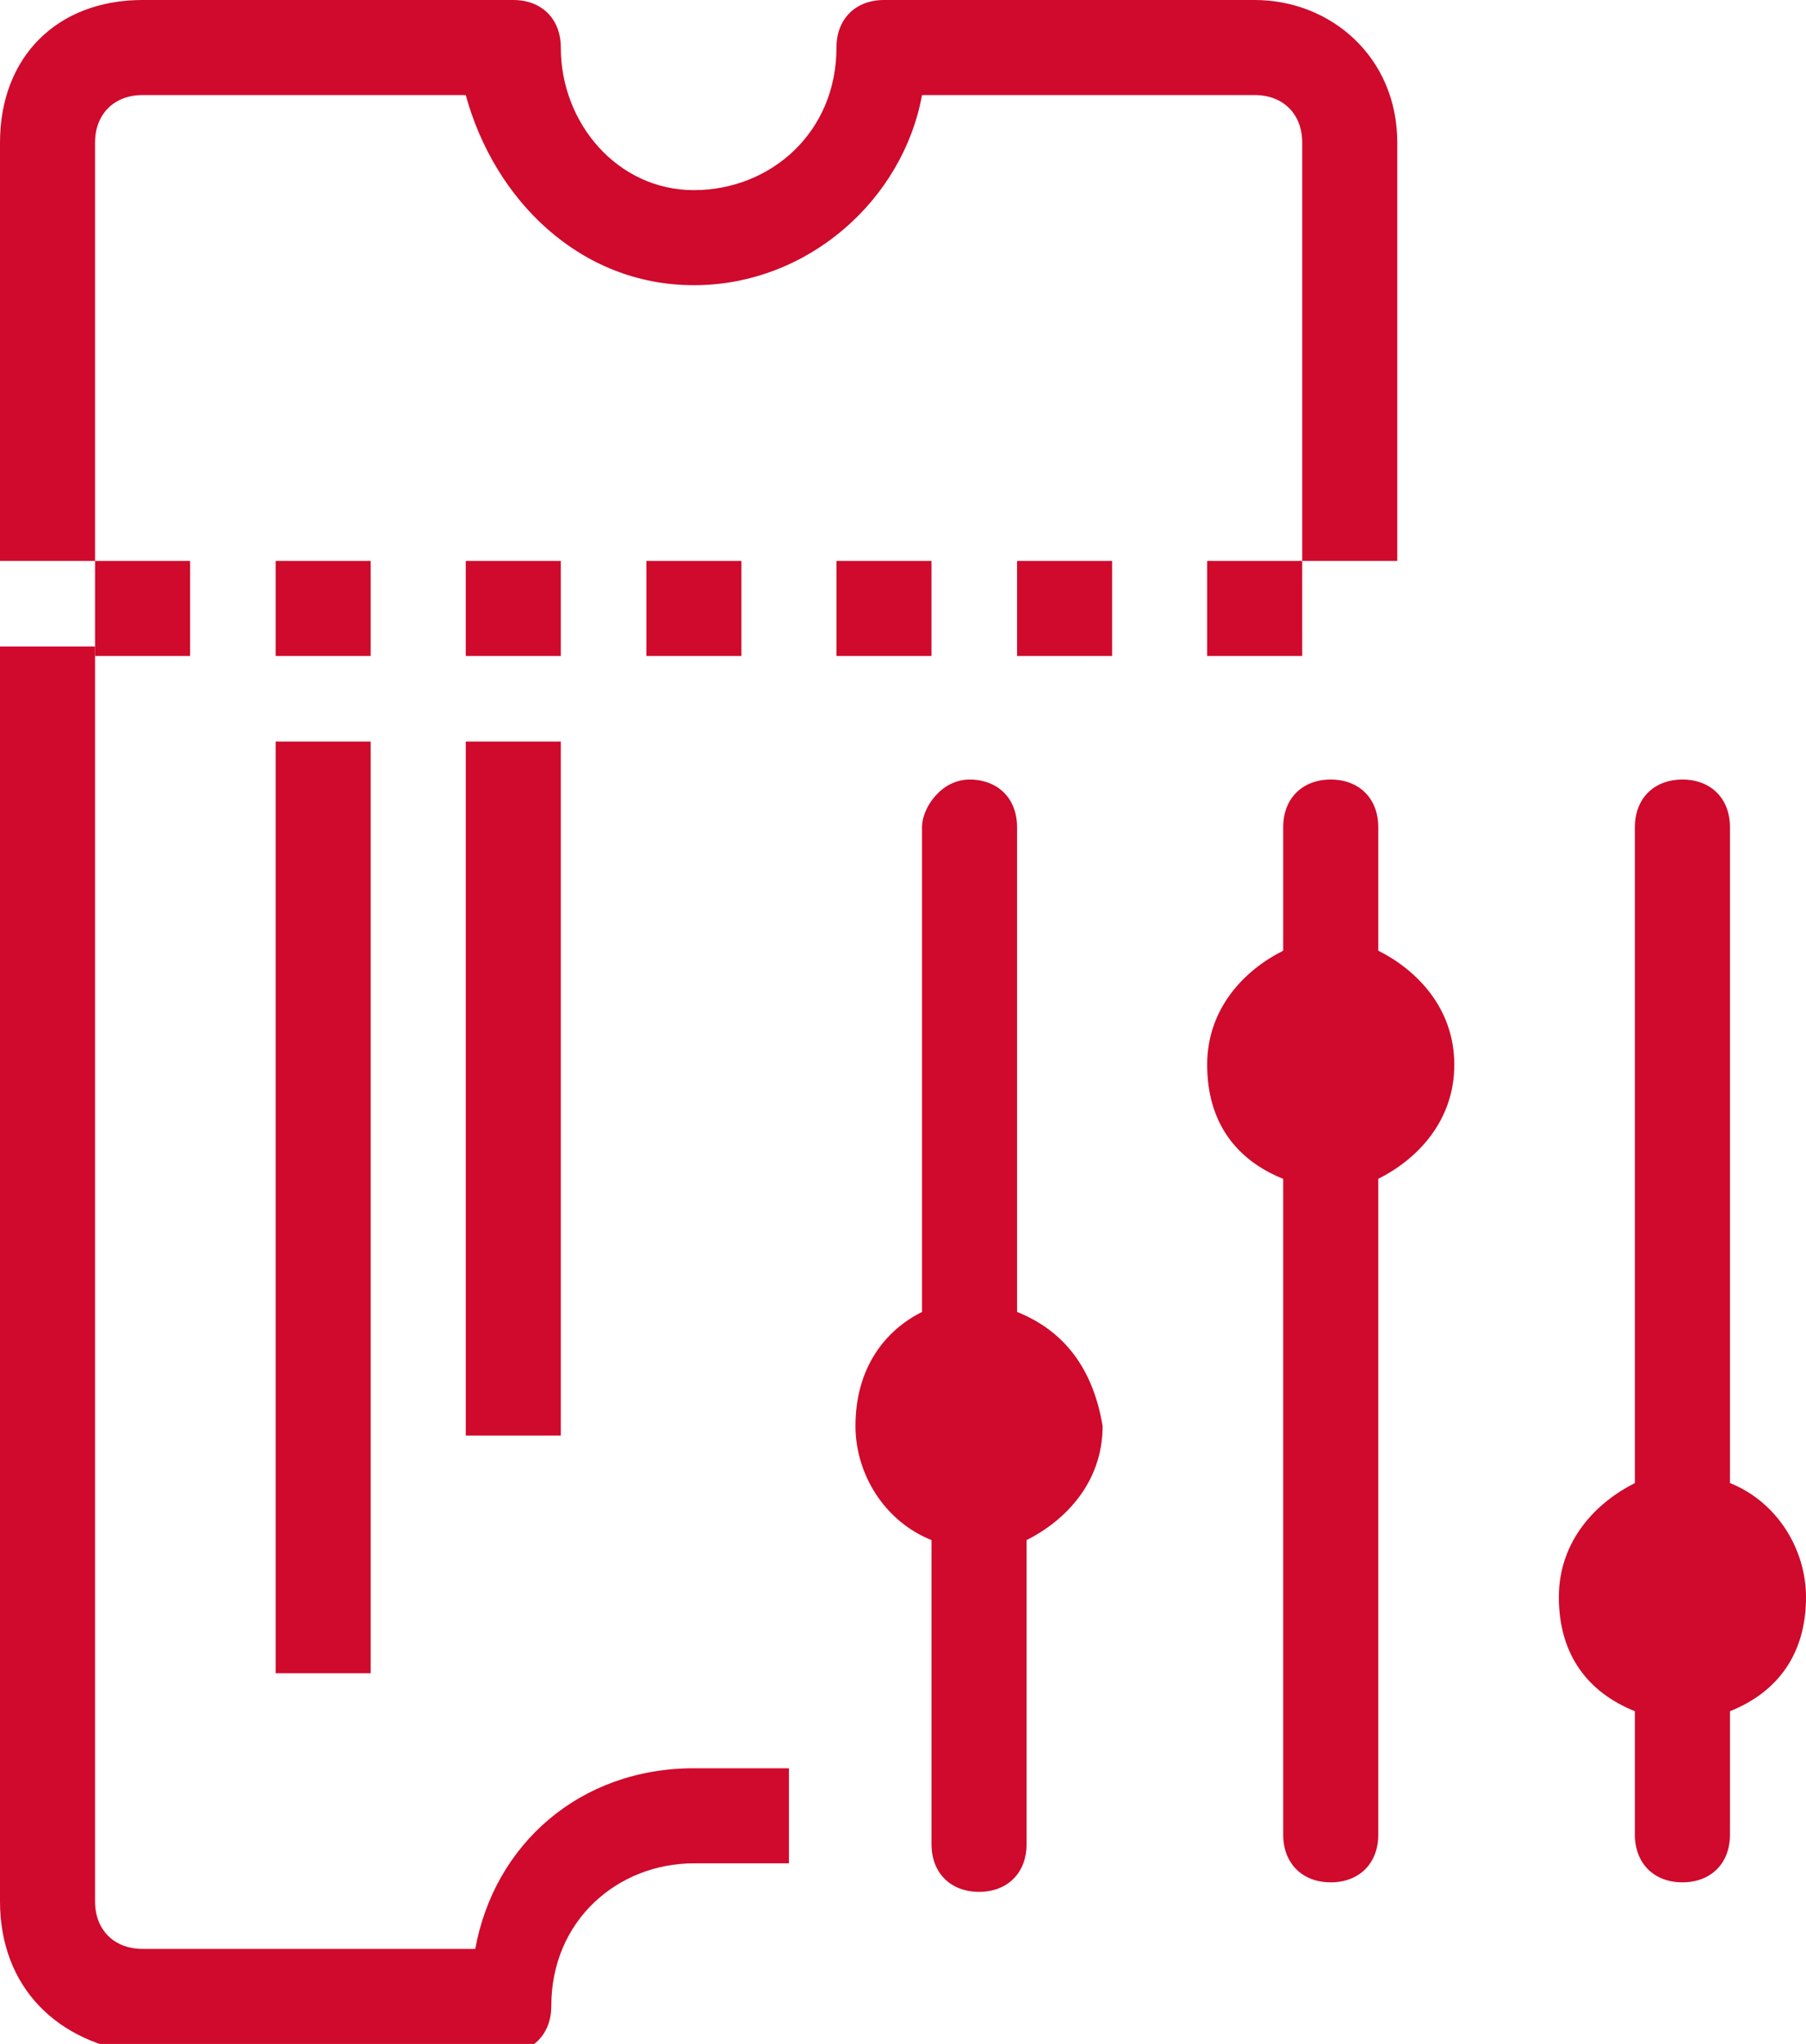 <svg id="Layer_1" xmlns="http://www.w3.org/2000/svg" viewBox="0 0 19 21.5"><style>.st0{fill:#cf0a2c}</style><path class="st0" d="M1 1.5v4.4H0V1.5C0 .6.6 0 1.5 0h3.9c.3 0 .5.2.5.5 0 .8.6 1.5 1.4 1.5S8.8 1.4 8.8.5c0-.3.2-.5.5-.5h3.9c.8 0 1.5.6 1.5 1.5v4.4h-1V1.5c0-.3-.2-.5-.5-.5H9.7c-.2 1.1-1.2 2-2.4 2s-2.1-.9-2.4-2H1.5c-.3 0-.5.2-.5.5zm6.3 17.1h1v1h-1c-.8 0-1.5.6-1.5 1.5 0 .3-.2.5-.5.5H1.5C.6 21.5 0 20.9 0 20V6.8h1V20c0 .3.2.5.5.5H5c.2-1.1 1.1-1.9 2.3-1.9z"/><path class="st0" d="M1 5.9h1v1H1zm1.9 0h1v1h-1zm2 0h1v1h-1zm1.9 0h1v1h-1zm2 0h1v1h-1zm1.9 0h1v1h-1zm2 0h1v1h-1zM4.9 7.8h1v7.3h-1zm-2 0h1v9.8h-1zm7.8 6V8.7c0-.3-.2-.5-.5-.5s-.5.3-.5.5v5.1c-.4.2-.7.6-.7 1.2 0 .5.3 1 .8 1.2v3.2c0 .3.2.5.5.5s.5-.2.5-.5v-3.2c.4-.2.8-.6.8-1.2-.1-.6-.4-1-.9-1.2zm3.8-3.8V8.7c0-.3-.2-.5-.5-.5s-.5.2-.5.5V10c-.4.2-.8.6-.8 1.2s.3 1 .8 1.2v6.9c0 .3.2.5.5.5s.5-.2.5-.5v-6.9c.4-.2.8-.6.8-1.2s-.4-1-.8-1.2zm4.5 6.8c0-.5-.3-1-.8-1.2V8.7c0-.3-.2-.5-.5-.5s-.5.2-.5.5v6.9c-.4.2-.8.6-.8 1.2s.3 1 .8 1.2v1.3c0 .3.2.5.5.5s.5-.2.5-.5V18c.5-.2.8-.6.8-1.2z"/></svg>
